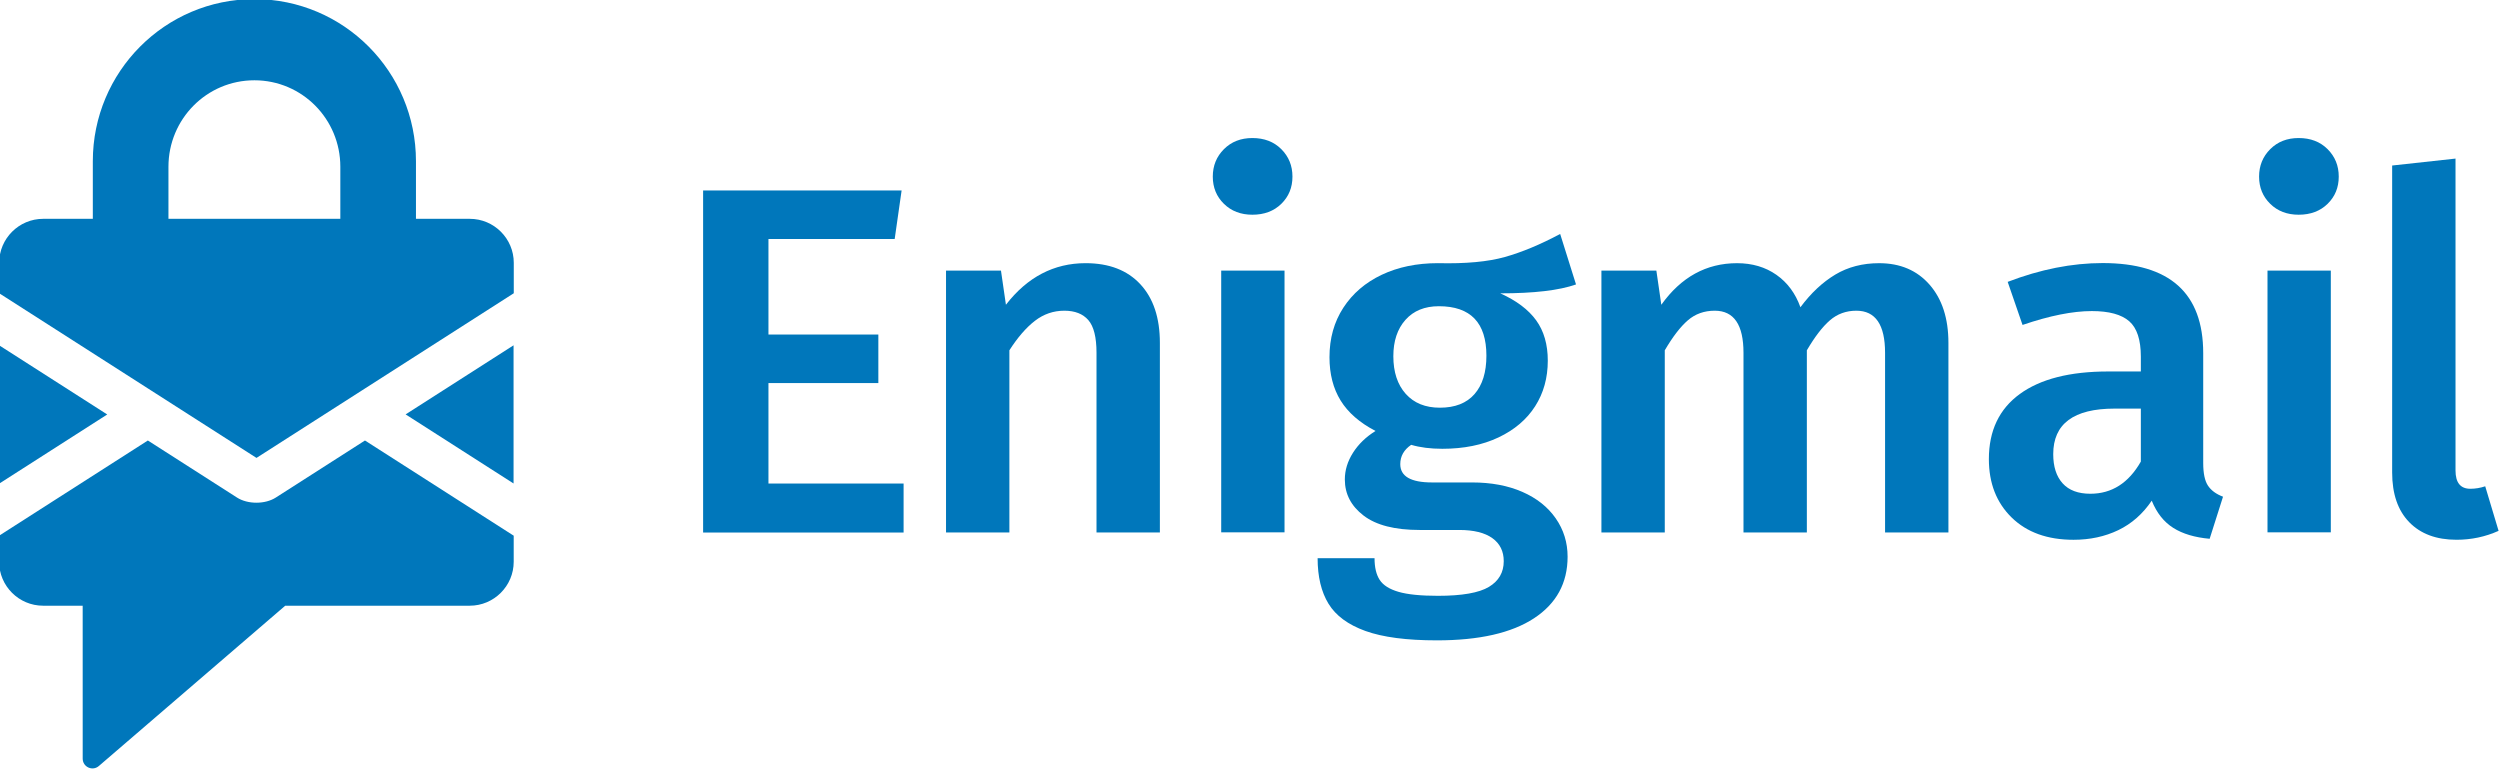 <?xml version="1.0" encoding="UTF-8" standalone="no"?>
<!-- Created with Inkscape (http://www.inkscape.org/) -->

<svg
   xmlns:dc="http://purl.org/dc/elements/1.1/"
   xmlns:cc="http://creativecommons.org/ns#"
   xmlns:rdf="http://www.w3.org/1999/02/22-rdf-syntax-ns#"
   xmlns:svg="http://www.w3.org/2000/svg"
   xmlns="http://www.w3.org/2000/svg"
   xmlns:sodipodi="http://sodipodi.sourceforge.net/DTD/sodipodi-0.dtd"
   xmlns:inkscape="http://www.inkscape.org/namespaces/inkscape"
   width="770.876"
   height="237.193"
   viewBox="0 0 203.961 62.757"
   version="1.1"
   id="svg8"
   inkscape:version="0.92.2 (5c3e80d, 2017-08-06)"
   sodipodi:docname="horizontal_color.svg"
   inkscape:export-filename="/home/anxhelo/works/Enigmail/Logo/PNG/horizontal_color.png"
   inkscape:export-xdpi="96"
   inkscape:export-ydpi="96">
  <defs
     id="defs2" />
  <sodipodi:namedview
     id="base"
     pagecolor="#ffffff"
     bordercolor="#666666"
     borderopacity="1.0"
     inkscape:pageopacity="0"
     inkscape:pageshadow="2"
     inkscape:zoom="0.74199837"
     inkscape:cx="417.85018"
     inkscape:cy="71.810237"
     inkscape:document-units="px"
     inkscape:current-layer="layer1"
     inkscape:document-rotation="0"
     showgrid="false"
     borderlayer="true"
     inkscape:showpageshadow="true"
     units="px"
     inkscape:pagecheckerboard="false"
     showguides="true"
     inkscape:window-width="1366"
     inkscape:window-height="715"
     inkscape:window-x="0"
     inkscape:window-y="0"
     inkscape:window-maximized="1"
     objecttolerance="10"
     guidetolerance="10"
     inkscape:snap-tangential="true"
     inkscape:snap-perpendicular="true"
     fit-margin-top="0"
     fit-margin-left="0"
     fit-margin-right="0"
     fit-margin-bottom="0">
    <inkscape:grid
       type="xygrid"
       id="grid10"
       dotted="false"
       originx="-117.887"
       originy="-109.782" />
  </sodipodi:namedview>
  <g
     inkscape:label="Layer 1"
     inkscape:groupmode="layer"
     id="layer1"
     transform="translate(-117.887,-124.461)">
    <g
       id="g1648"
       transform="matrix(1.589,0,0,1.589,-69.493,-73.369)">
      <g
         transform="matrix(0.353,0,0,-0.353,117.887,142.233)"
         id="g40">
        <path
           inkscape:connector-curvature="0"
           id="path42"
           style="fill:#0077bb;fill-opacity:1;fill-rule:nonzero;stroke:none"
           d="m 0,0 v -20.097 l 15.7,10.049 z" />
      </g>
      <g
         transform="matrix(0.353,0,0,-0.353,126.572,135.735)"
         id="g44">
        <path
           inkscape:connector-curvature="0"
           id="path46"
           style="fill:#0077bb;fill-opacity:1;fill-rule:nonzero;stroke:none"
           d="M 0,0 V 7.577 C 0,14.511 5.567,20.151 12.501,20.151 19.434,20.151 25,14.511 25,7.577 V 0 Z M 43.83,0 H 36 V 8.387 C 36,21.385 25.498,31.959 12.5,31.959 -0.498,31.959 -11,21.385 -11,8.387 V 0 h -7.222 c -3.527,0 -6.397,-2.87 -6.397,-6.397 v -4.427 l 21.634,-13.846 5.933,-3.797 9.856,-6.307 9.855,6.307 5.934,3.797 21.634,13.846 v 4.427 C 50.227,-2.87 47.357,0 43.83,0" />
      </g>
      <g
         transform="matrix(0.353,0,0,-0.353,144.291,149.323)"
         id="g48">
        <path
           inkscape:connector-curvature="0"
           id="path50"
           style="fill:#0077bb;fill-opacity:1;fill-rule:nonzero;stroke:none"
           d="M 0,0 V 20.097 L -15.7,10.049 Z" />
      </g>
      <g
         transform="matrix(0.353,0,0,-0.353,132.084,150.046)"
         id="g52">
        <path
           inkscape:connector-curvature="0"
           id="path54"
           style="fill:#0077bb;fill-opacity:1;fill-rule:nonzero;stroke:none"
           d="m 0,0 c -0.779,-0.499 -1.8,-0.748 -2.821,-0.748 -1.021,0 -2.042,0.249 -2.821,0.748 L -18.61,8.3 -40.244,-5.546 v -3.787 c 0,-3.527 2.87,-6.397 6.397,-6.397 h 5.757 l 0.003,-22.245 c 0,-1.213 1.424,-1.866 2.344,-1.075 l 27.112,23.32 h 26.836 c 3.527,0 6.397,2.87 6.397,6.397 v 3.787 L 12.968,8.3 Z" />
      </g>
      <g
         transform="matrix(0.353,0,0,-0.353,164.215,134.279)"
         id="g56">
        <path
           inkscape:connector-curvature="0"
           id="path58"
           style="fill:#0077bb;fill-opacity:1;fill-rule:nonzero;stroke:none"
           d="m 0,0 -1.008,-7.056 h -18.36 v -13.896 h 15.984 v -7.056 H -19.368 V -42.624 H 0.288 v -7.128 h -29.16 V 0 Z" />
      </g>
      <g
         transform="matrix(0.353,0,0,-0.353,176.471,139.092)"
         id="g60">
        <path
           inkscape:connector-curvature="0"
           id="path62"
           style="fill:#0077bb;fill-opacity:1;fill-rule:nonzero;stroke:none"
           d="m 0,0 c 1.896,-2.041 2.845,-4.885 2.845,-8.532 v -27.576 h -9.217 v 26.136 c 0,2.255 -0.396,3.839 -1.188,4.752 -0.792,0.911 -1.956,1.367 -3.492,1.367 -1.584,0 -3.012,-0.492 -4.284,-1.475 -1.272,-0.984 -2.509,-2.412 -3.708,-4.284 V -36.108 H -28.26 V 1.979 h 7.992 l 0.72,-4.967 c 3.12,4.032 6.985,6.048 11.592,6.048 C -4.548,3.06 -1.896,2.039 0,0" />
      </g>
      <path
         inkscape:connector-curvature="0"
         id="path64"
         style="fill:#0077bb;fill-opacity:1;fill-rule:nonzero;stroke:none;stroke-width:0.353"
         d="m 183.875,151.831 h -3.251 v -13.437 h 3.251 z m -0.165,-19.673 c 0.381,0.381 0.572,0.851 0.572,1.41 0,0.559 -0.191,1.025 -0.572,1.397 -0.381,0.373 -0.876,0.559 -1.486,0.559 -0.593,0 -1.079,-0.186 -1.46,-0.559 -0.381,-0.372 -0.572,-0.838 -0.572,-1.397 0,-0.559 0.191,-1.029 0.572,-1.41 0.381,-0.381 0.867,-0.571 1.46,-0.571 0.61,0 1.105,0.19 1.486,0.571" />
      <g
         transform="matrix(0.353,0,0,-0.353,190.085,140.921)"
         id="g66">
        <path
           inkscape:connector-curvature="0"
           id="path68"
           style="fill:#0077bb;fill-opacity:1;fill-rule:nonzero;stroke:none"
           d="m 0,0 c -1.177,-1.32 -1.765,-3.084 -1.765,-5.292 0,-2.304 0.6,-4.128 1.801,-5.472 1.199,-1.344 2.855,-2.015 4.968,-2.015 2.207,0 3.888,0.659 5.04,1.979 1.151,1.321 1.727,3.18 1.727,5.58 0,4.8 -2.303,7.2 -6.912,7.2 C 2.795,1.98 1.175,1.32 0,0 M 24.804,5.148 C 22.355,4.284 18.684,3.853 13.788,3.853 c 2.351,-1.057 4.091,-2.366 5.22,-3.924 1.127,-1.561 1.691,-3.517 1.691,-5.868 0,-2.497 -0.611,-4.706 -1.836,-6.624 -1.223,-1.921 -3,-3.433 -5.327,-4.537 -2.329,-1.104 -5.053,-1.656 -8.173,-1.656 -1.727,0 -3.239,0.192 -4.535,0.576 -1.057,-0.719 -1.585,-1.656 -1.585,-2.807 0,-1.777 1.536,-2.664 4.609,-2.664 h 5.832 c 2.783,0 5.219,-0.457 7.307,-1.369 2.089,-0.912 3.708,-2.196 4.861,-3.852 1.152,-1.655 1.728,-3.516 1.728,-5.579 0,-3.84 -1.633,-6.828 -4.896,-8.965 -3.265,-2.135 -7.969,-3.203 -14.113,-3.203 -4.416,0 -7.884,0.456 -10.403,1.367 -2.521,0.913 -4.309,2.232 -5.364,3.96 -1.057,1.729 -1.584,3.937 -1.584,6.624 h 8.28 c 0,-1.343 0.252,-2.399 0.756,-3.168 0.504,-0.767 1.415,-1.343 2.735,-1.727 1.321,-0.384 3.229,-0.577 5.725,-0.577 3.503,0 5.975,0.432 7.416,1.296 1.439,0.865 2.16,2.114 2.16,3.744 0,1.441 -0.553,2.556 -1.656,3.348 -1.105,0.792 -2.713,1.189 -4.824,1.189 h -5.76 c -3.601,0 -6.313,0.695 -8.136,2.087 -1.825,1.392 -2.736,3.144 -2.736,5.256 0,1.344 0.395,2.64 1.187,3.888 0.792,1.248 1.884,2.305 3.277,3.168 -2.304,1.2 -3.997,2.676 -5.077,4.429 -1.08,1.751 -1.62,3.851 -1.62,6.299 0,2.737 0.672,5.136 2.017,7.201 1.343,2.063 3.204,3.659 5.58,4.788 2.376,1.127 5.1,1.691 8.172,1.691 4.032,-0.097 7.283,0.204 9.756,0.901 2.471,0.695 5.148,1.811 8.028,3.347 z" />
      </g>
      <g
         transform="matrix(0.353,0,0,-0.353,216.996,139.118)"
         id="g70">
        <path
           inkscape:connector-curvature="0"
           id="path72"
           style="fill:#0077bb;fill-opacity:1;fill-rule:nonzero;stroke:none"
           d="M 0,0 C 1.823,-2.088 2.735,-4.908 2.735,-8.46 V -36.036 H -6.48 v 26.137 c 0,4.079 -1.393,6.119 -4.176,6.119 -1.489,0 -2.773,-0.468 -3.852,-1.404 -1.08,-0.936 -2.196,-2.388 -3.348,-4.356 v -26.496 h -9.216 v 26.137 c 0,4.079 -1.393,6.119 -4.176,6.119 -1.537,0 -2.844,-0.468 -3.924,-1.404 -1.08,-0.936 -2.196,-2.388 -3.349,-4.356 v -26.496 h -9.215 V 2.052 h 7.992 l 0.72,-4.968 c 2.879,4.032 6.551,6.048 11.016,6.048 2.207,0 4.115,-0.565 5.724,-1.692 1.607,-1.128 2.771,-2.7 3.492,-4.716 1.535,2.063 3.228,3.647 5.076,4.753 1.847,1.103 3.971,1.655 6.371,1.655 C -4.273,3.132 -1.825,2.088 0,0" />
      </g>
      <g
         transform="matrix(0.353,0,0,-0.353,227.841,148.198)"
         id="g74">
        <path
           inkscape:connector-curvature="0"
           id="path76"
           style="fill:#0077bb;fill-opacity:1;fill-rule:nonzero;stroke:none"
           d="m 0,0 v 7.704 h -3.816 c -5.953,0 -8.928,-2.208 -8.928,-6.624 0,-1.824 0.456,-3.239 1.368,-4.248 0.911,-1.008 2.256,-1.512 4.032,-1.512 3.119,0 5.568,1.56 7.344,4.68 m 9.756,-3.491 c 0.456,-0.697 1.188,-1.238 2.196,-1.62 l -1.944,-6.12 c -2.16,0.192 -3.924,0.719 -5.292,1.584 -1.368,0.864 -2.412,2.183 -3.132,3.96 -1.296,-1.921 -2.916,-3.349 -4.86,-4.285 -1.944,-0.935 -4.117,-1.404 -6.516,-1.404 -3.792,0 -6.793,1.08 -9,3.24 -2.208,2.16 -3.312,4.992 -3.312,8.496 0,4.128 1.5,7.284 4.5,9.468 3,2.184 7.284,3.276 12.852,3.276 H 0 v 2.161 c 0,2.447 -0.564,4.163 -1.692,5.147 -1.128,0.984 -2.941,1.477 -5.436,1.477 -2.784,0 -6.144,-0.673 -10.08,-2.017 l -2.16,6.265 c 4.752,1.823 9.36,2.735 13.824,2.735 9.743,0 14.616,-4.368 14.616,-13.103 V -0.216 c 0,-1.488 0.227,-2.581 0.684,-3.275" />
      </g>
      <path
         inkscape:connector-curvature="0"
         id="path78"
         style="fill:#0077bb;fill-opacity:1;fill-rule:nonzero;stroke:none;stroke-width:0.353"
         d="m 237.595,151.831 h -3.251 v -13.437 h 3.251 z m -0.165,-19.673 c 0.381,0.381 0.572,0.851 0.572,1.41 0,0.559 -0.191,1.025 -0.572,1.397 -0.381,0.373 -0.877,0.559 -1.486,0.559 -0.593,0 -1.08,-0.186 -1.46,-0.559 -0.381,-0.372 -0.572,-0.838 -0.572,-1.397 0,-0.559 0.191,-1.029 0.572,-1.41 0.381,-0.381 0.867,-0.571 1.46,-0.571 0.609,0 1.105,0.19 1.486,0.571" />
      <g
         transform="matrix(0.353,0,0,-0.353,241.621,151.31)"
         id="g80">
        <path
           inkscape:connector-curvature="0"
           id="path82"
           style="fill:#0077bb;fill-opacity:1;fill-rule:nonzero;stroke:none"
           d="m 0,0 c -1.656,1.703 -2.484,4.115 -2.484,7.235 v 44.641 l 9.216,1.008 V 7.523 c 0,-1.776 0.72,-2.664 2.16,-2.664 0.72,0 1.44,0.12 2.16,0.361 l 1.944,-6.481 C 11.075,-2.124 9.036,-2.557 6.876,-2.557 3.947,-2.557 1.656,-1.703 0,0" />
      </g>
    </g>
  </g>
</svg>
